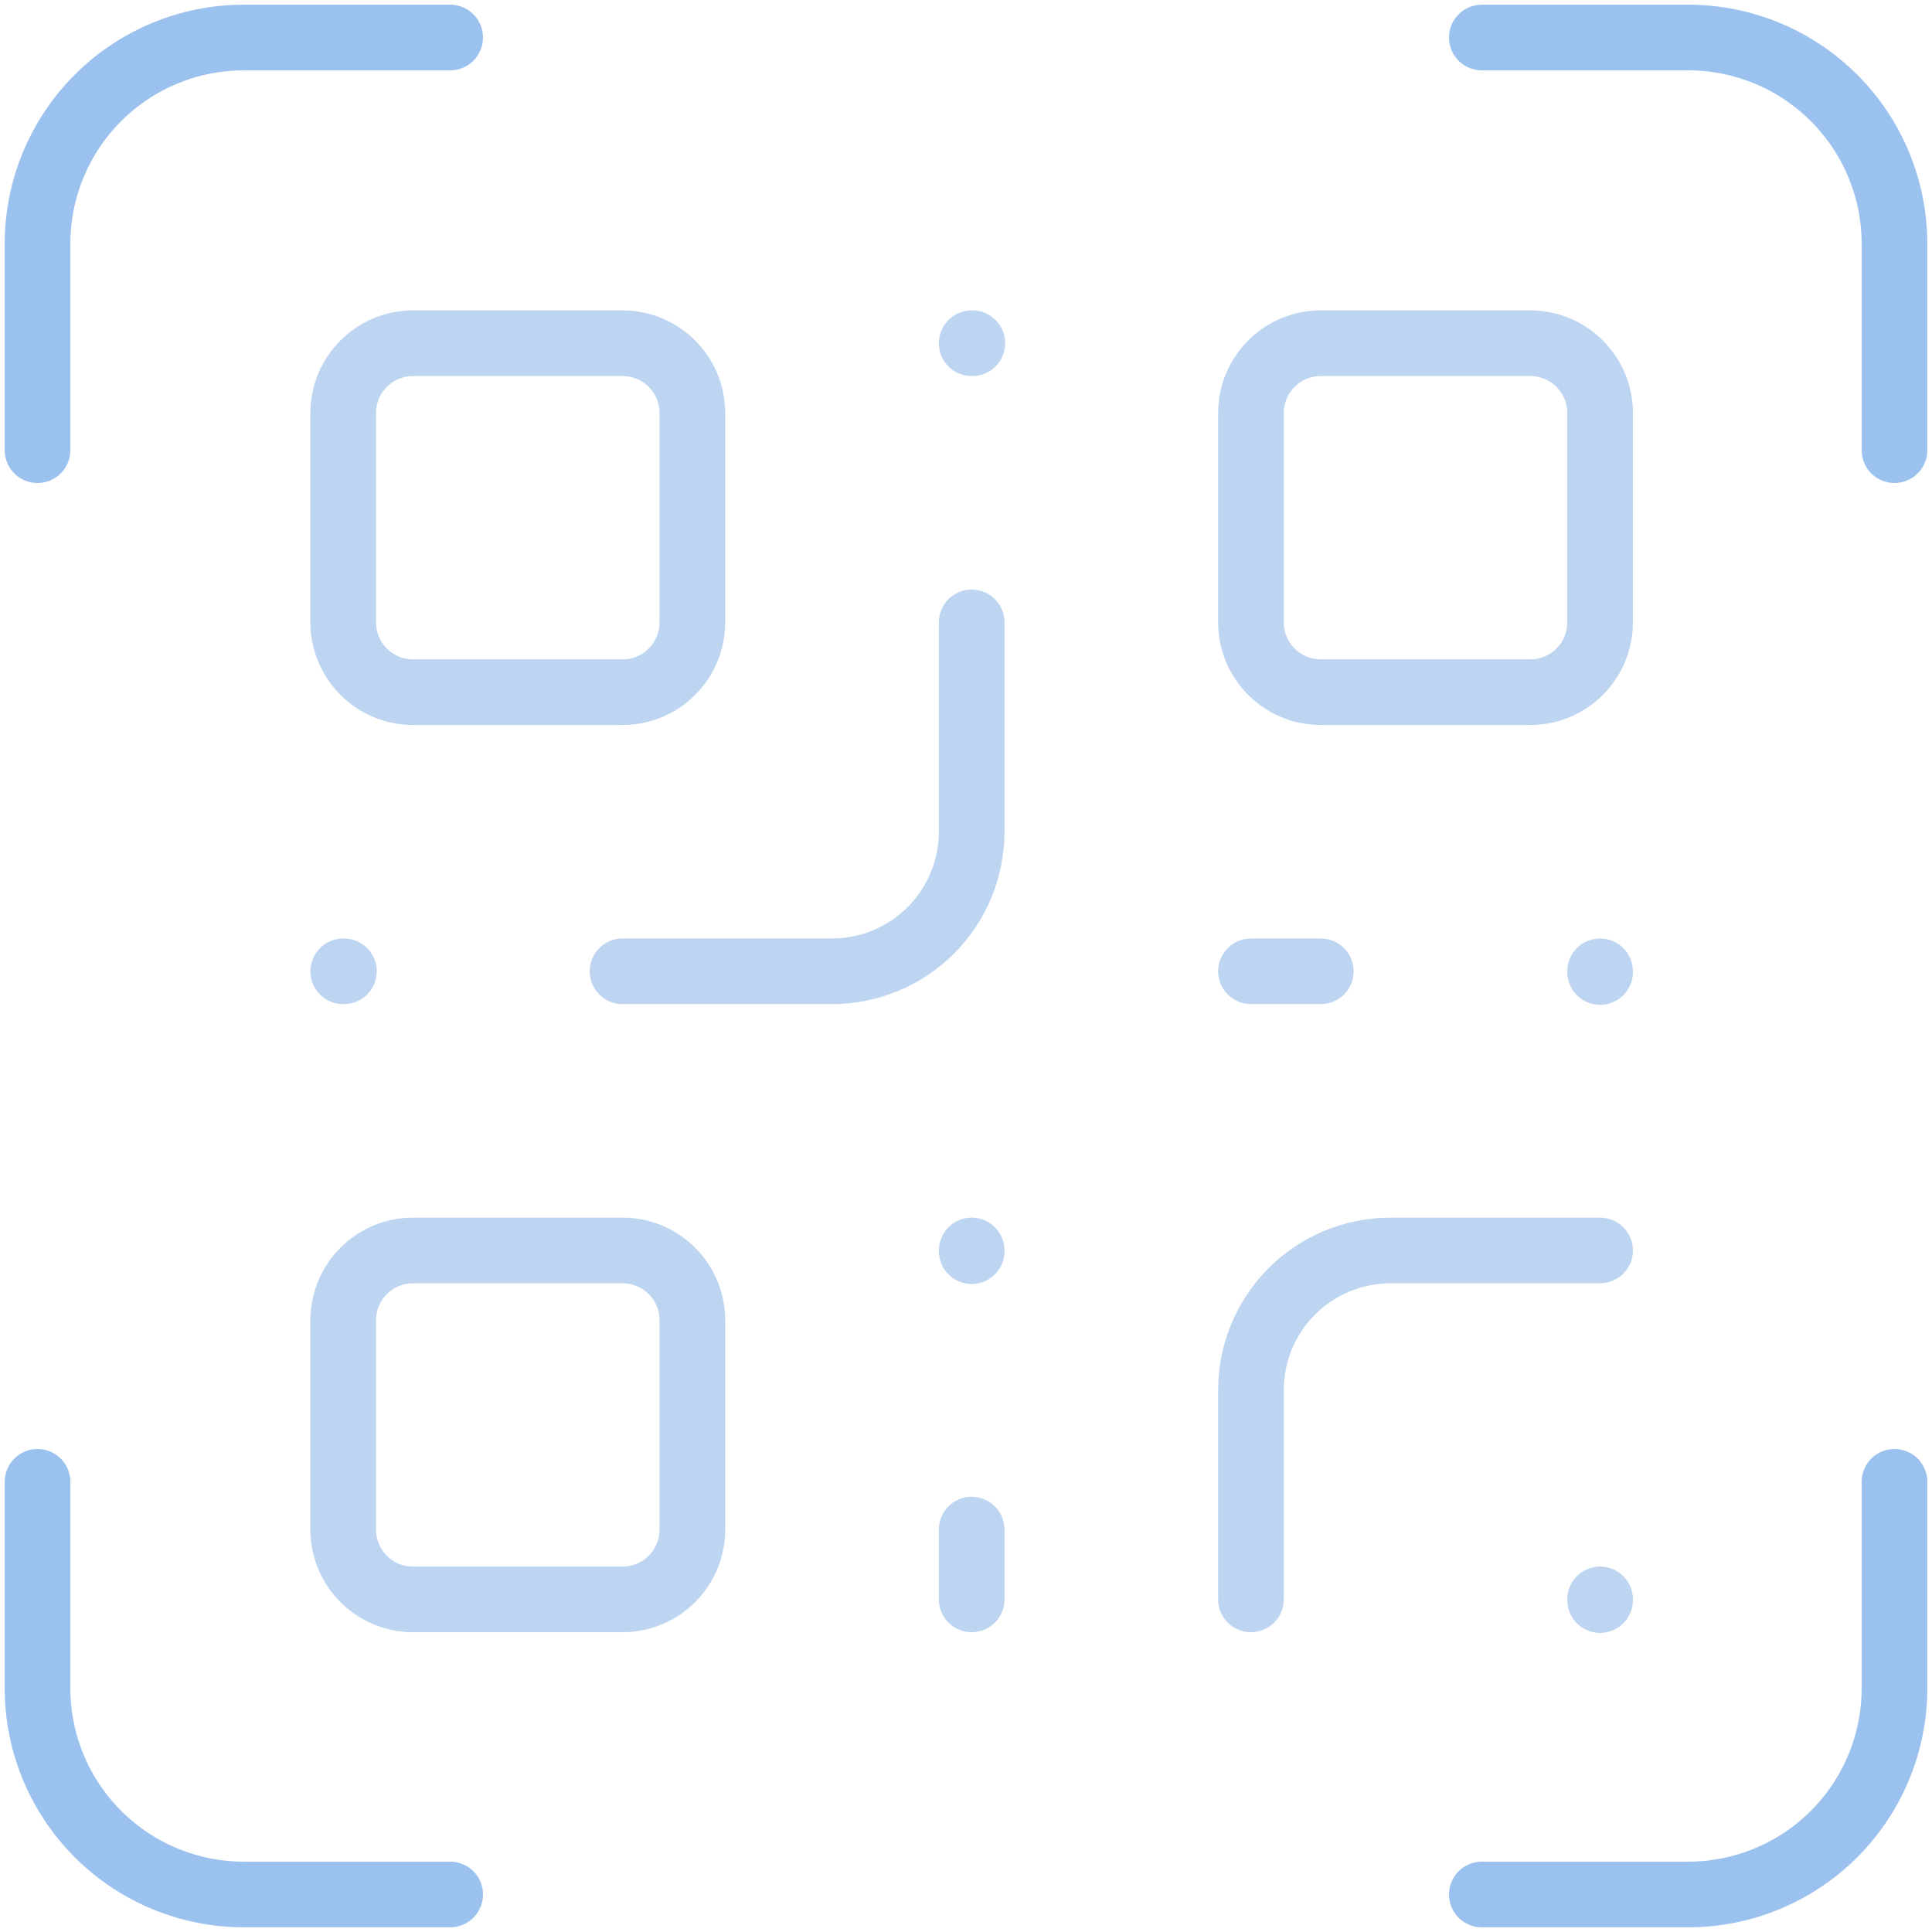 <svg width="206" height="206" viewBox="0 0 206 206" fill="none" xmlns="http://www.w3.org/2000/svg">
<path d="M4 48V26C4 20.165 6.318 14.569 10.444 10.444C14.569 6.318 20.165 4 26 4H48M158 4H180C185.835 4 191.431 6.318 195.556 10.444C199.682 14.569 202 20.165 202 26V48M202 158V180C202 185.835 199.682 191.431 195.556 195.556C191.431 199.682 185.835 202 180 202H158M48 202H26C20.165 202 14.569 199.682 10.444 195.556C6.318 191.431 4 185.835 4 180V158" stroke="#3885DE" stroke-opacity="0.5" stroke-width="7" stroke-linecap="round" stroke-linejoin="round"/>
<path d="M170.61 133.33H148.274C144.325 133.33 140.538 134.898 137.745 137.689C134.953 140.48 133.384 144.265 133.384 148.212V170.535M170.61 170.535V170.61M103.604 66.362V88.684C103.604 92.631 102.035 96.417 99.242 99.208C96.45 101.999 92.662 103.566 88.713 103.566H66.378M36.597 103.566H36.672M103.604 36.597H103.678M103.604 133.33V133.405M133.384 103.566H140.829M170.61 103.566V103.641M103.604 170.535V163.094M44.042 36.597H66.378C70.49 36.597 73.823 39.929 73.823 44.038V66.362C73.823 70.471 70.49 73.802 66.378 73.802H44.042C39.931 73.802 36.597 70.471 36.597 66.362V44.038C36.597 39.929 39.931 36.597 44.042 36.597ZM140.829 36.597H163.164C167.276 36.597 170.61 39.929 170.61 44.038V66.362C170.61 70.471 167.276 73.802 163.164 73.802H140.829C136.717 73.802 133.384 70.471 133.384 66.362V44.038C133.384 39.929 136.717 36.597 140.829 36.597ZM44.042 133.33H66.378C70.49 133.33 73.823 136.662 73.823 140.771V163.094C73.823 167.204 70.49 170.535 66.378 170.535H44.042C39.931 170.535 36.597 167.204 36.597 163.094V140.771C36.597 136.662 39.931 133.33 44.042 133.33Z" stroke="#7EADE5" stroke-opacity="0.5" stroke-width="7" stroke-linecap="round" stroke-linejoin="round"/>
</svg>
